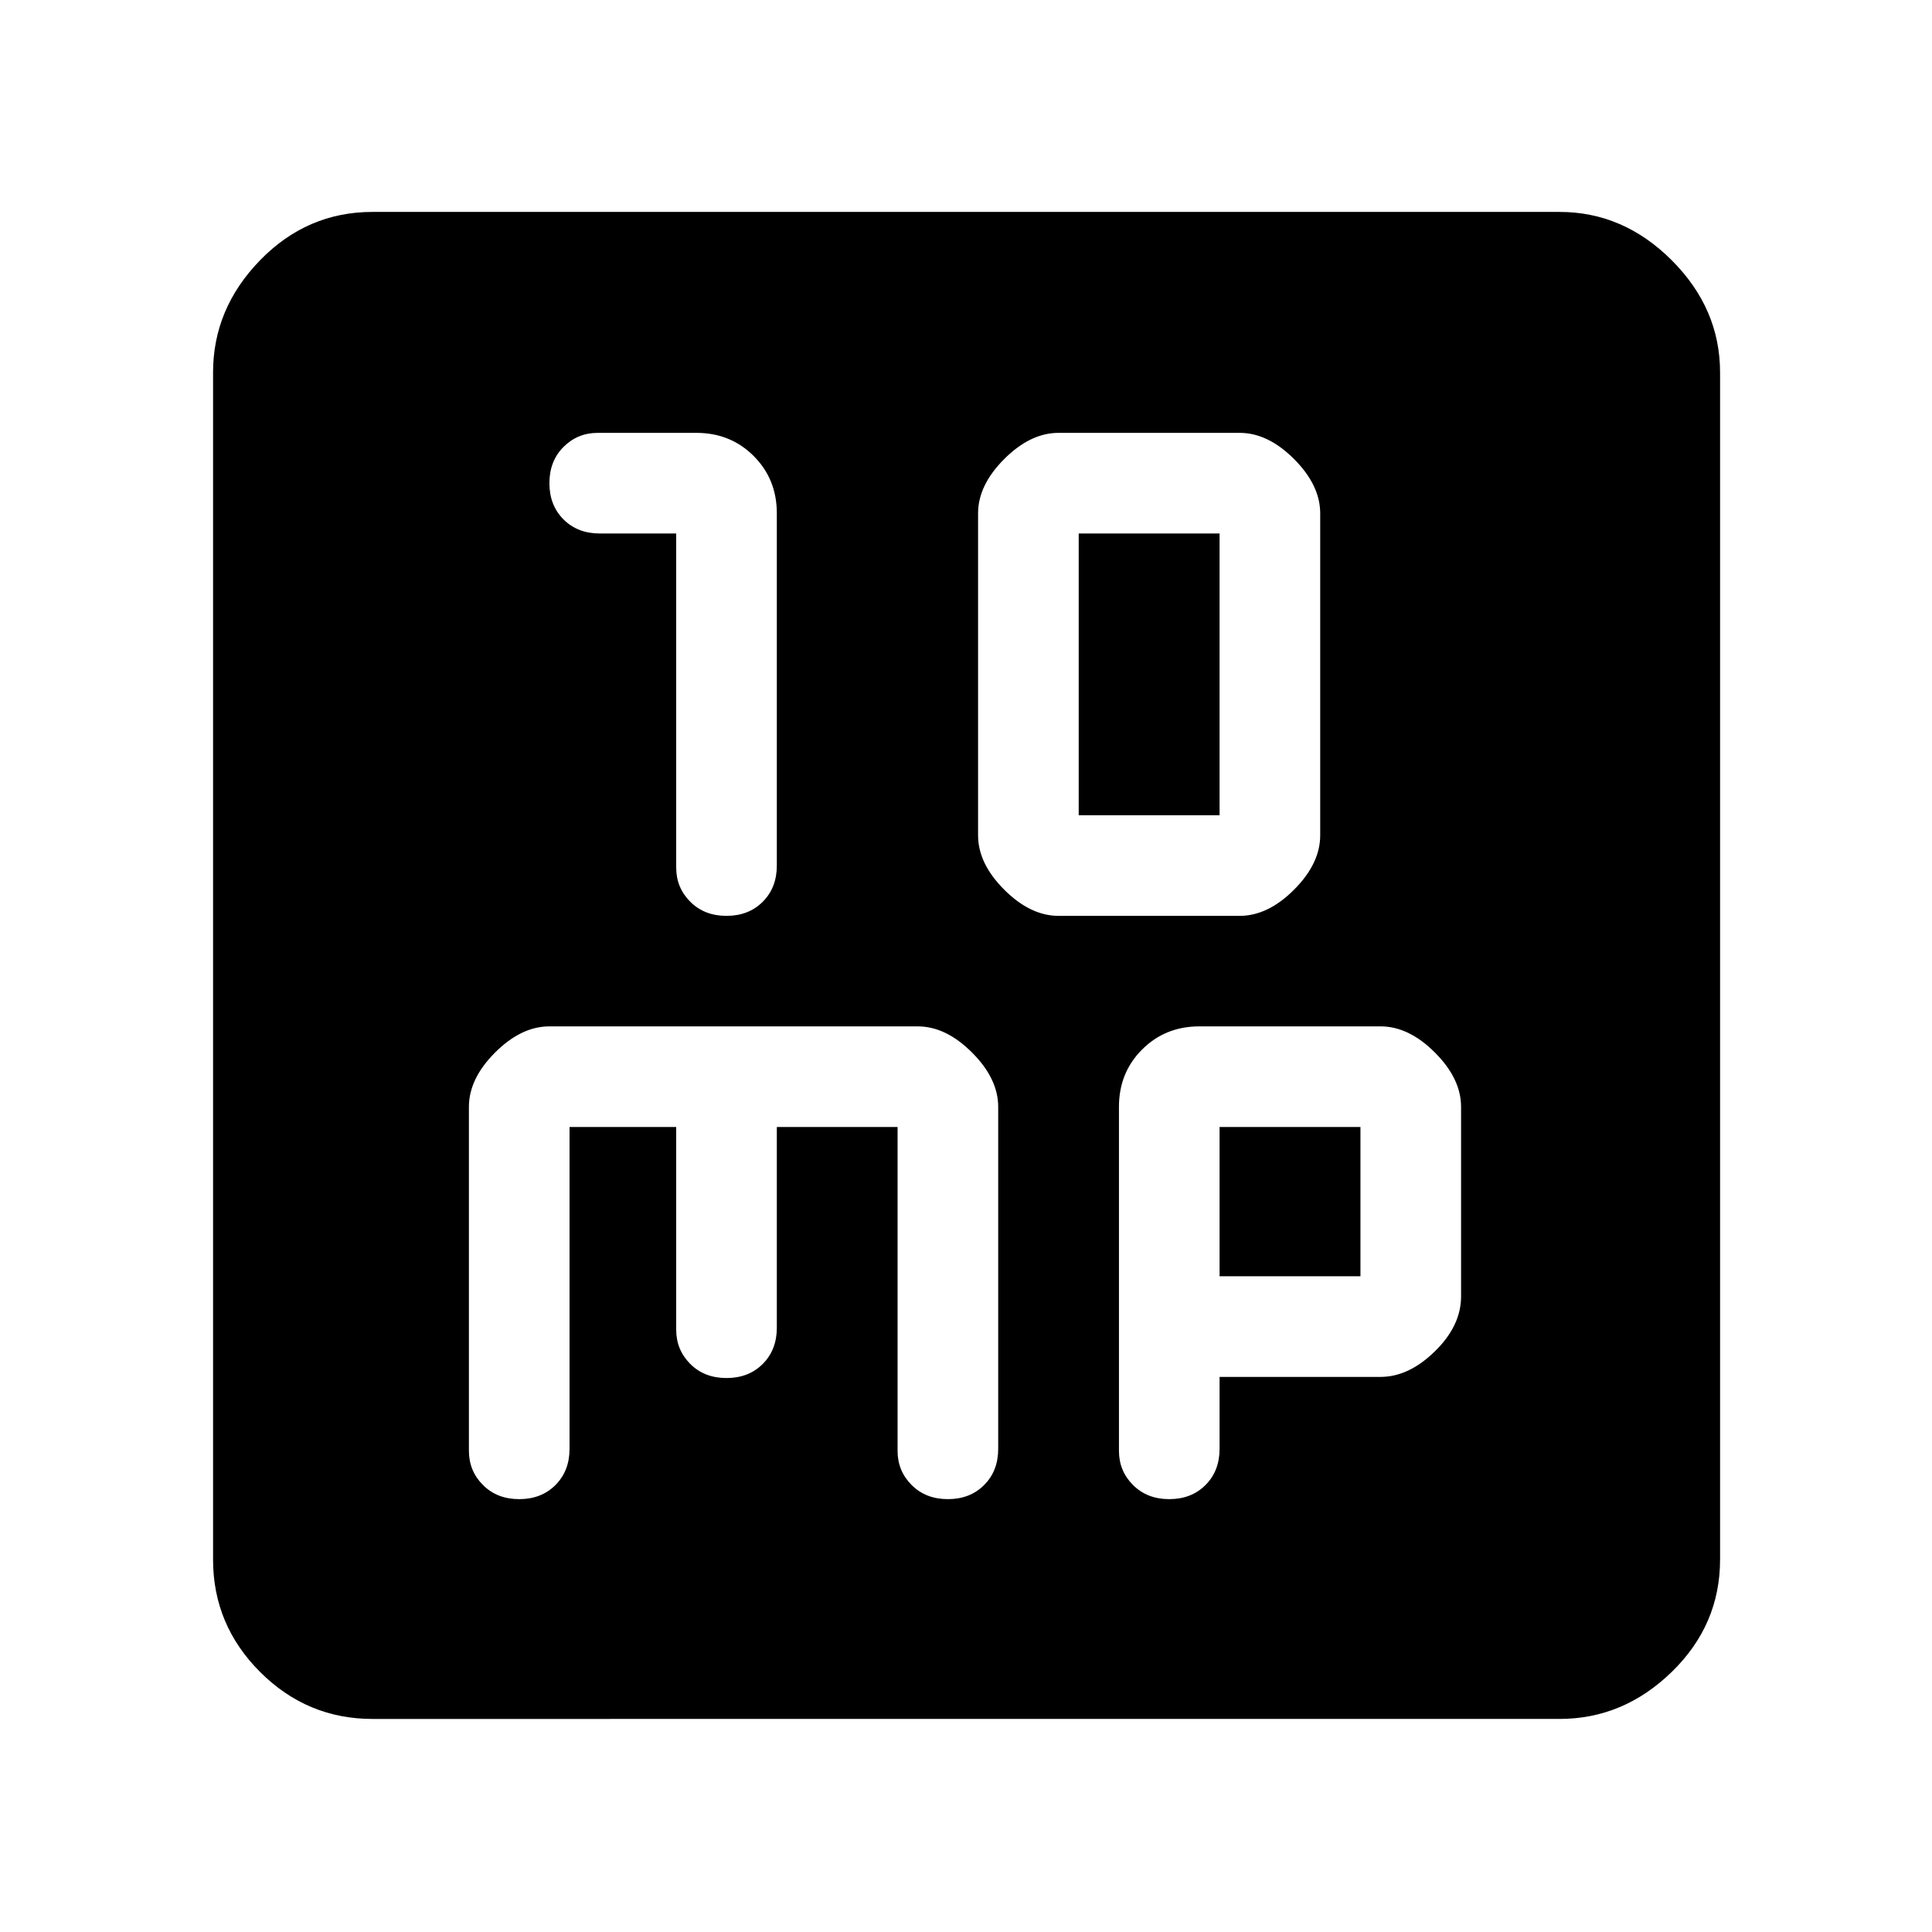 <svg xmlns="http://www.w3.org/2000/svg" width="48" height="48" viewBox="0 96 960 960"><path d="M361 551.087q11 0 18-7t7-18v-175q0-17-11.5-28.5t-28.5-11.5h-49q-10 0-17 7t-7 18q0 11 7 18t18 7h38v166q0 10 7 17t18 7Zm165 0h90q14 0 27-13t13-27v-160q0-14-13-27t-27-13h-90q-14 0-27 13t-13 27v160q0 14 13 27t27 13Zm10-50v-140h70v140h-70ZM185.087 950.131q-32.507 0-55.862-23.356-23.356-23.355-23.356-55.862V281.087q0-31.74 23.356-55.762 23.355-24.021 55.862-24.021h589.826q31.74 0 55.762 24.021 24.021 24.022 24.021 55.762v589.826q0 32.507-24.021 55.862-24.022 23.356-55.762 23.356H185.087ZM258 840.913q11 0 18-7t7-18V656h53v100.739q0 10 7 17t18 7q11 0 18-7t7-18V656h60v160.913q0 10 7 17t18 7q11 0 18-7t7-18V646q0-14-13-27t-27-13H273q-14 0-27 13t-13 27v170.913q0 10 7 17t18 7Zm323 0q11 0 18-7t7-18v-35.739h80q14 0 27-12.718 13-12.717 13-27.282V646q0-14-13-27t-27-13h-90q-17 0-28.5 11.5T556 646v170.913q0 10 7 17t18 7ZM606 656h70v74.174h-70V656Z"/></svg>